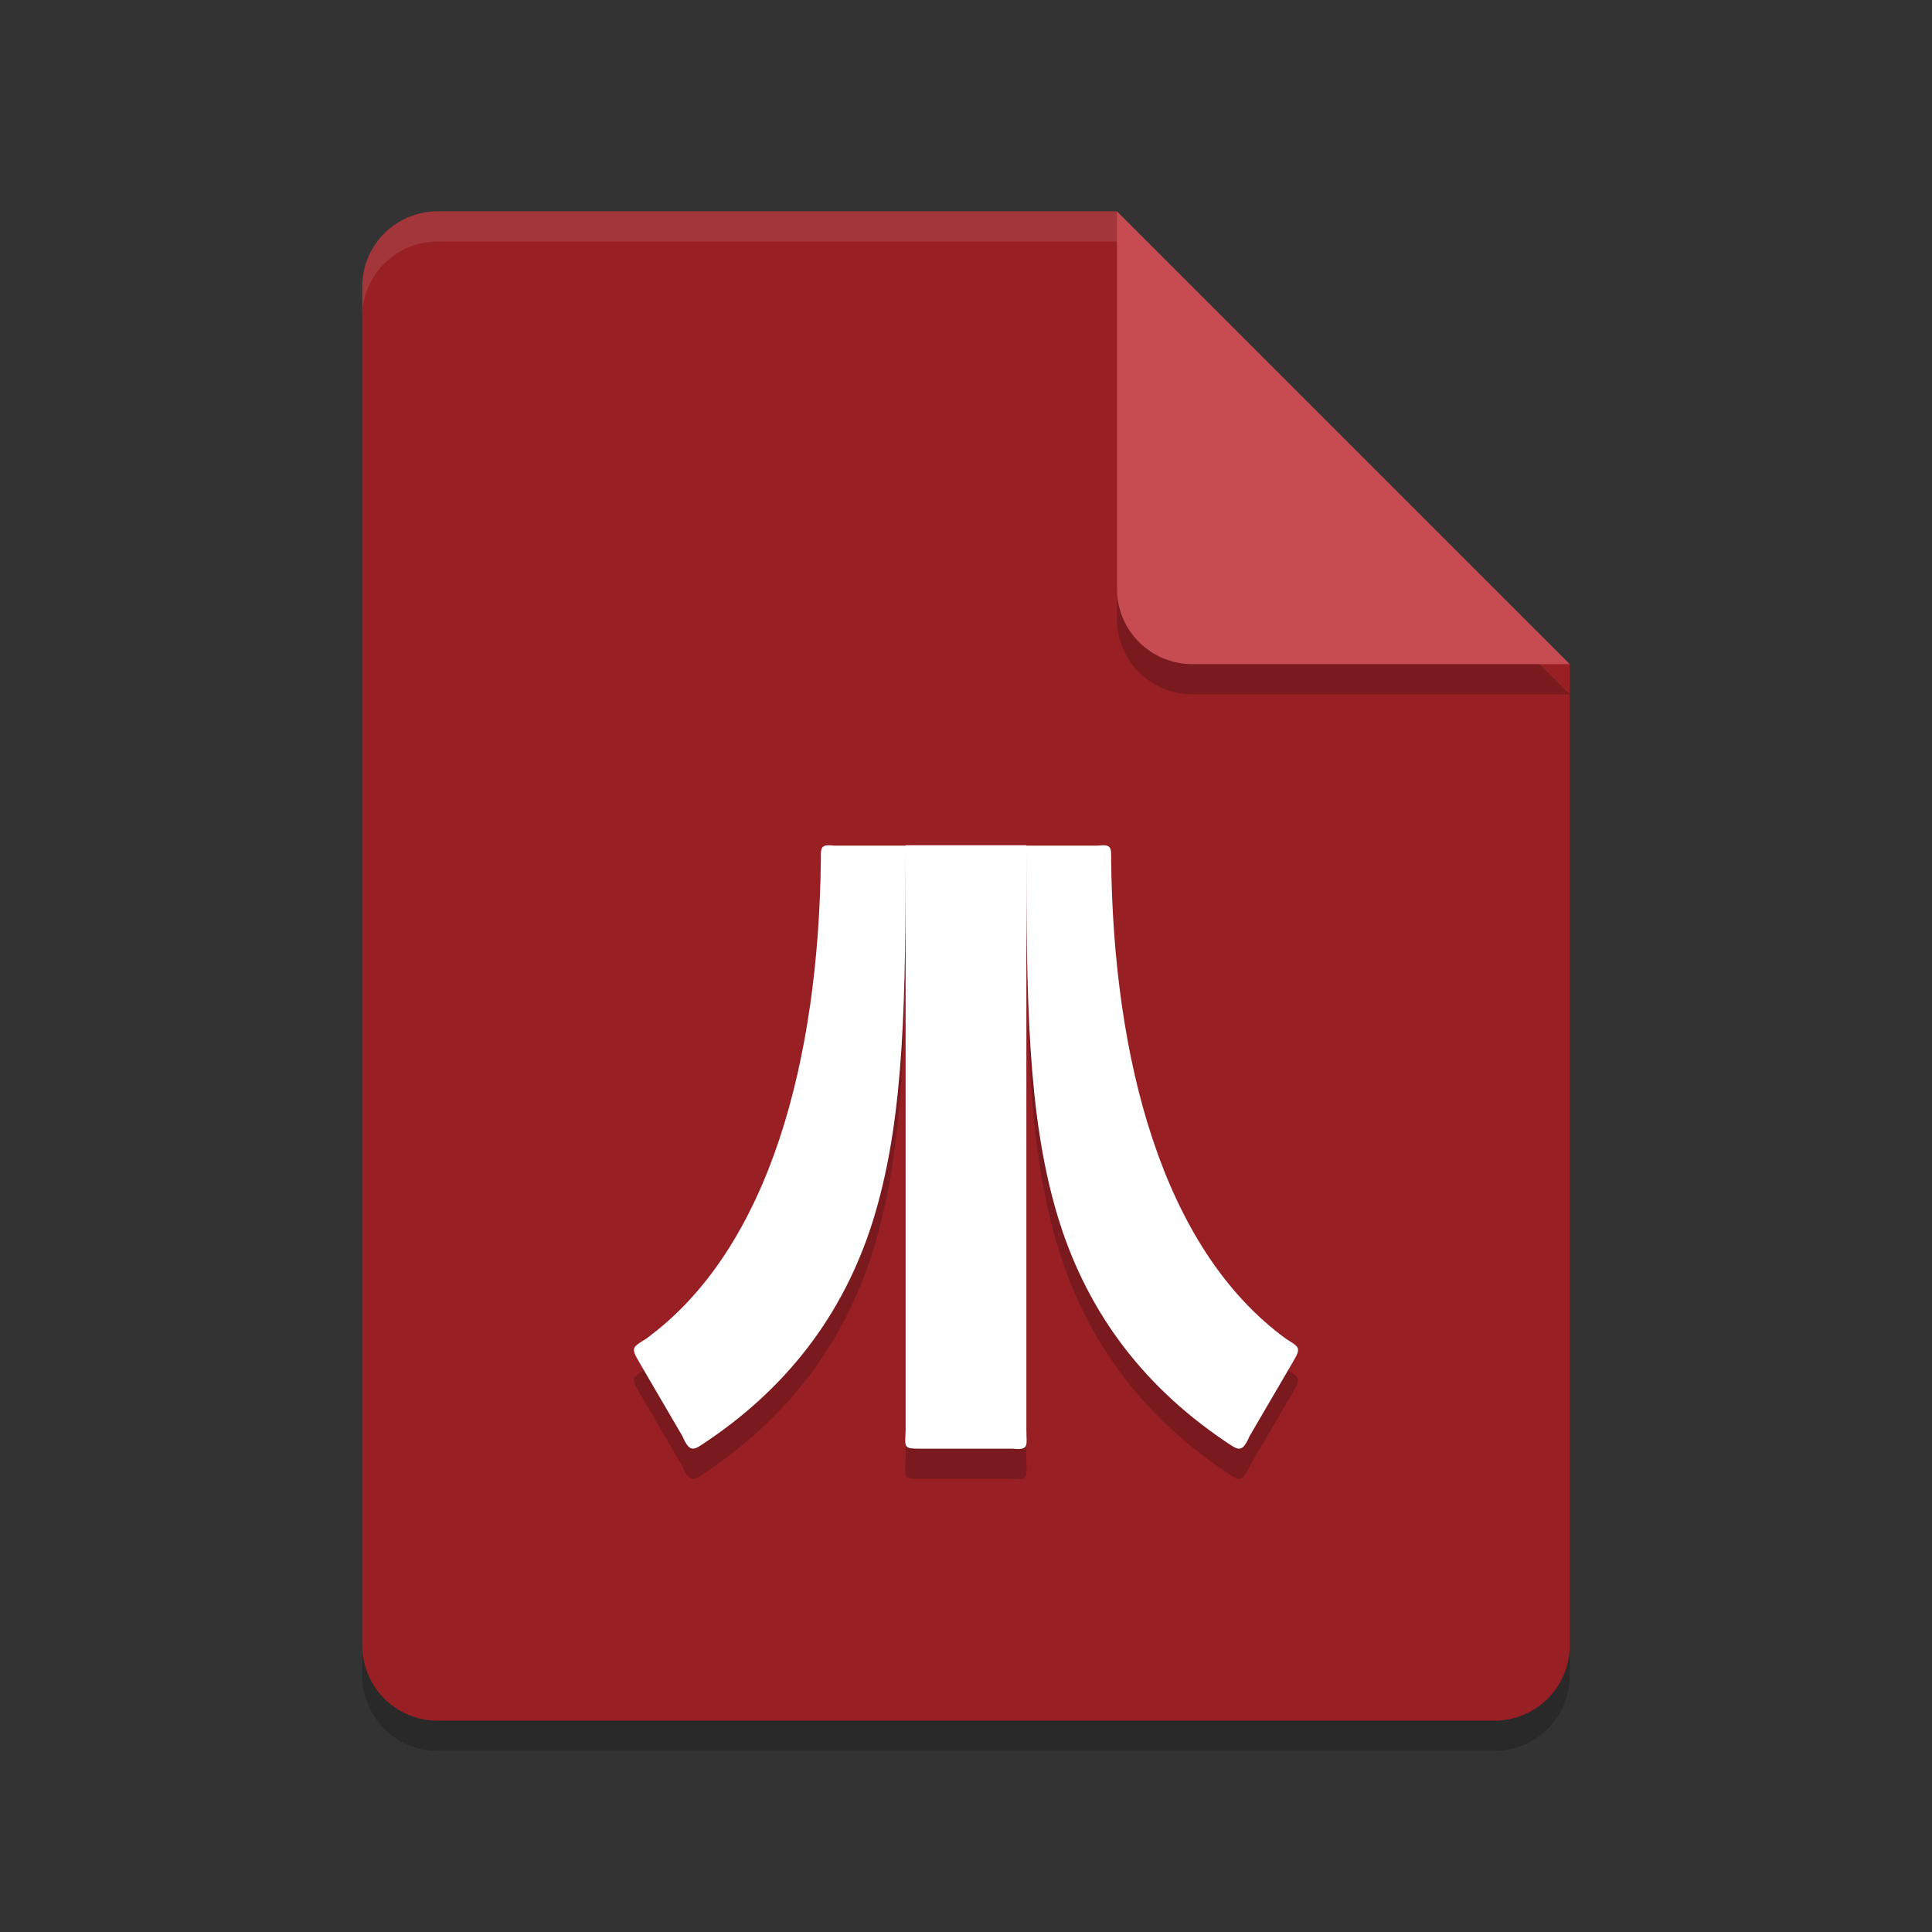 <svg width="64" height="64" version="1.1" xmlns="http://www.w3.org/2000/svg">
 <rect width="100%" height="100%" fill="#333333" stroke="none"/>
 <path d="m14.5 8c-1.385 0-2.5 1.115-2.5 2.5v45c0 1.385 1.115 2.5 2.5 2.5h35c1.385 0 2.5-1.115 2.5-2.5v-32.5l-15-15z" style="opacity:.2"/>
 <path d="m14.5 7c-1.385 0-2.5 1.115-2.5 2.5v45c0 1.385 1.115 2.5 2.5 2.5h35c1.385 0 2.5-1.115 2.5-2.5v-32.5l-12-3-3-12z" style="fill:#982025"/>
 <path d="m52 23-15-15v12.5c0 1.385 1.115 2.5 2.5 2.5z" style="opacity:.2"/>
 <path d="m52 22-15-15v12.5c0 1.385 1.115 2.5 2.5 2.5z" style="fill:#c64c51"/>
 <path d="m14.5 7c-1.385 0-2.5 1.115-2.5 2.5v1c0-1.385 1.115-2.5 2.5-2.5h22.5v-1h-22.5z" style="fill:#ffffff;opacity:.1"/>
 <path d="m30 29v19.403c-0.028 0.569-0.058 0.586 0.488 0.586h3.054c0.567 0.061 0.458-0.114 0.458-0.622v-19.367zm4 0.014c0 5.003 0.034 8.857 1.001 12.154 0.913 3.113 2.731 5.65 5.58 7.576 0.422 0.277 0.551 0.434 0.813-0.17l1.432-2.451c0.283-0.484 0.232-0.484-0.226-0.773-4.128-3.011-5.719-9.326-5.792-15.857-0.003-0.403 0.036-0.539-0.455-0.479zm-4 0h-2.353c-0.491-0.06-0.452 0.076-0.455 0.479-0.074 6.531-1.664 12.846-5.792 15.857-0.458 0.289-0.508 0.289-0.226 0.773l1.432 2.451c0.262 0.603 0.39 0.447 0.813 0.17 2.849-1.926 4.668-4.463 5.58-7.576 0.967-3.297 1.001-7.151 1.001-12.154z" style="opacity:.2"/>
 <path d="m30 28v19.403c-0.028 0.569-0.058 0.586 0.488 0.586h3.054c0.567 0.061 0.458-0.114 0.458-0.622v-19.367zm4 0.014c0 5.003 0.034 8.857 1.001 12.154 0.913 3.113 2.731 5.65 5.58 7.576 0.422 0.277 0.551 0.434 0.813-0.17l1.432-2.451c0.283-0.484 0.232-0.484-0.226-0.773-4.128-3.011-5.719-9.326-5.792-15.857-0.003-0.403 0.036-0.539-0.455-0.479zm-4 0h-2.353c-0.491-0.06-0.452 0.076-0.455 0.479-0.074 6.531-1.664 12.846-5.792 15.857-0.458 0.289-0.508 0.289-0.226 0.773l1.432 2.451c0.262 0.603 0.39 0.447 0.813 0.17 2.849-1.926 4.668-4.463 5.58-7.576 0.967-3.297 1.001-7.151 1.001-12.154z" style="fill:#ffffff"/>
</svg>
